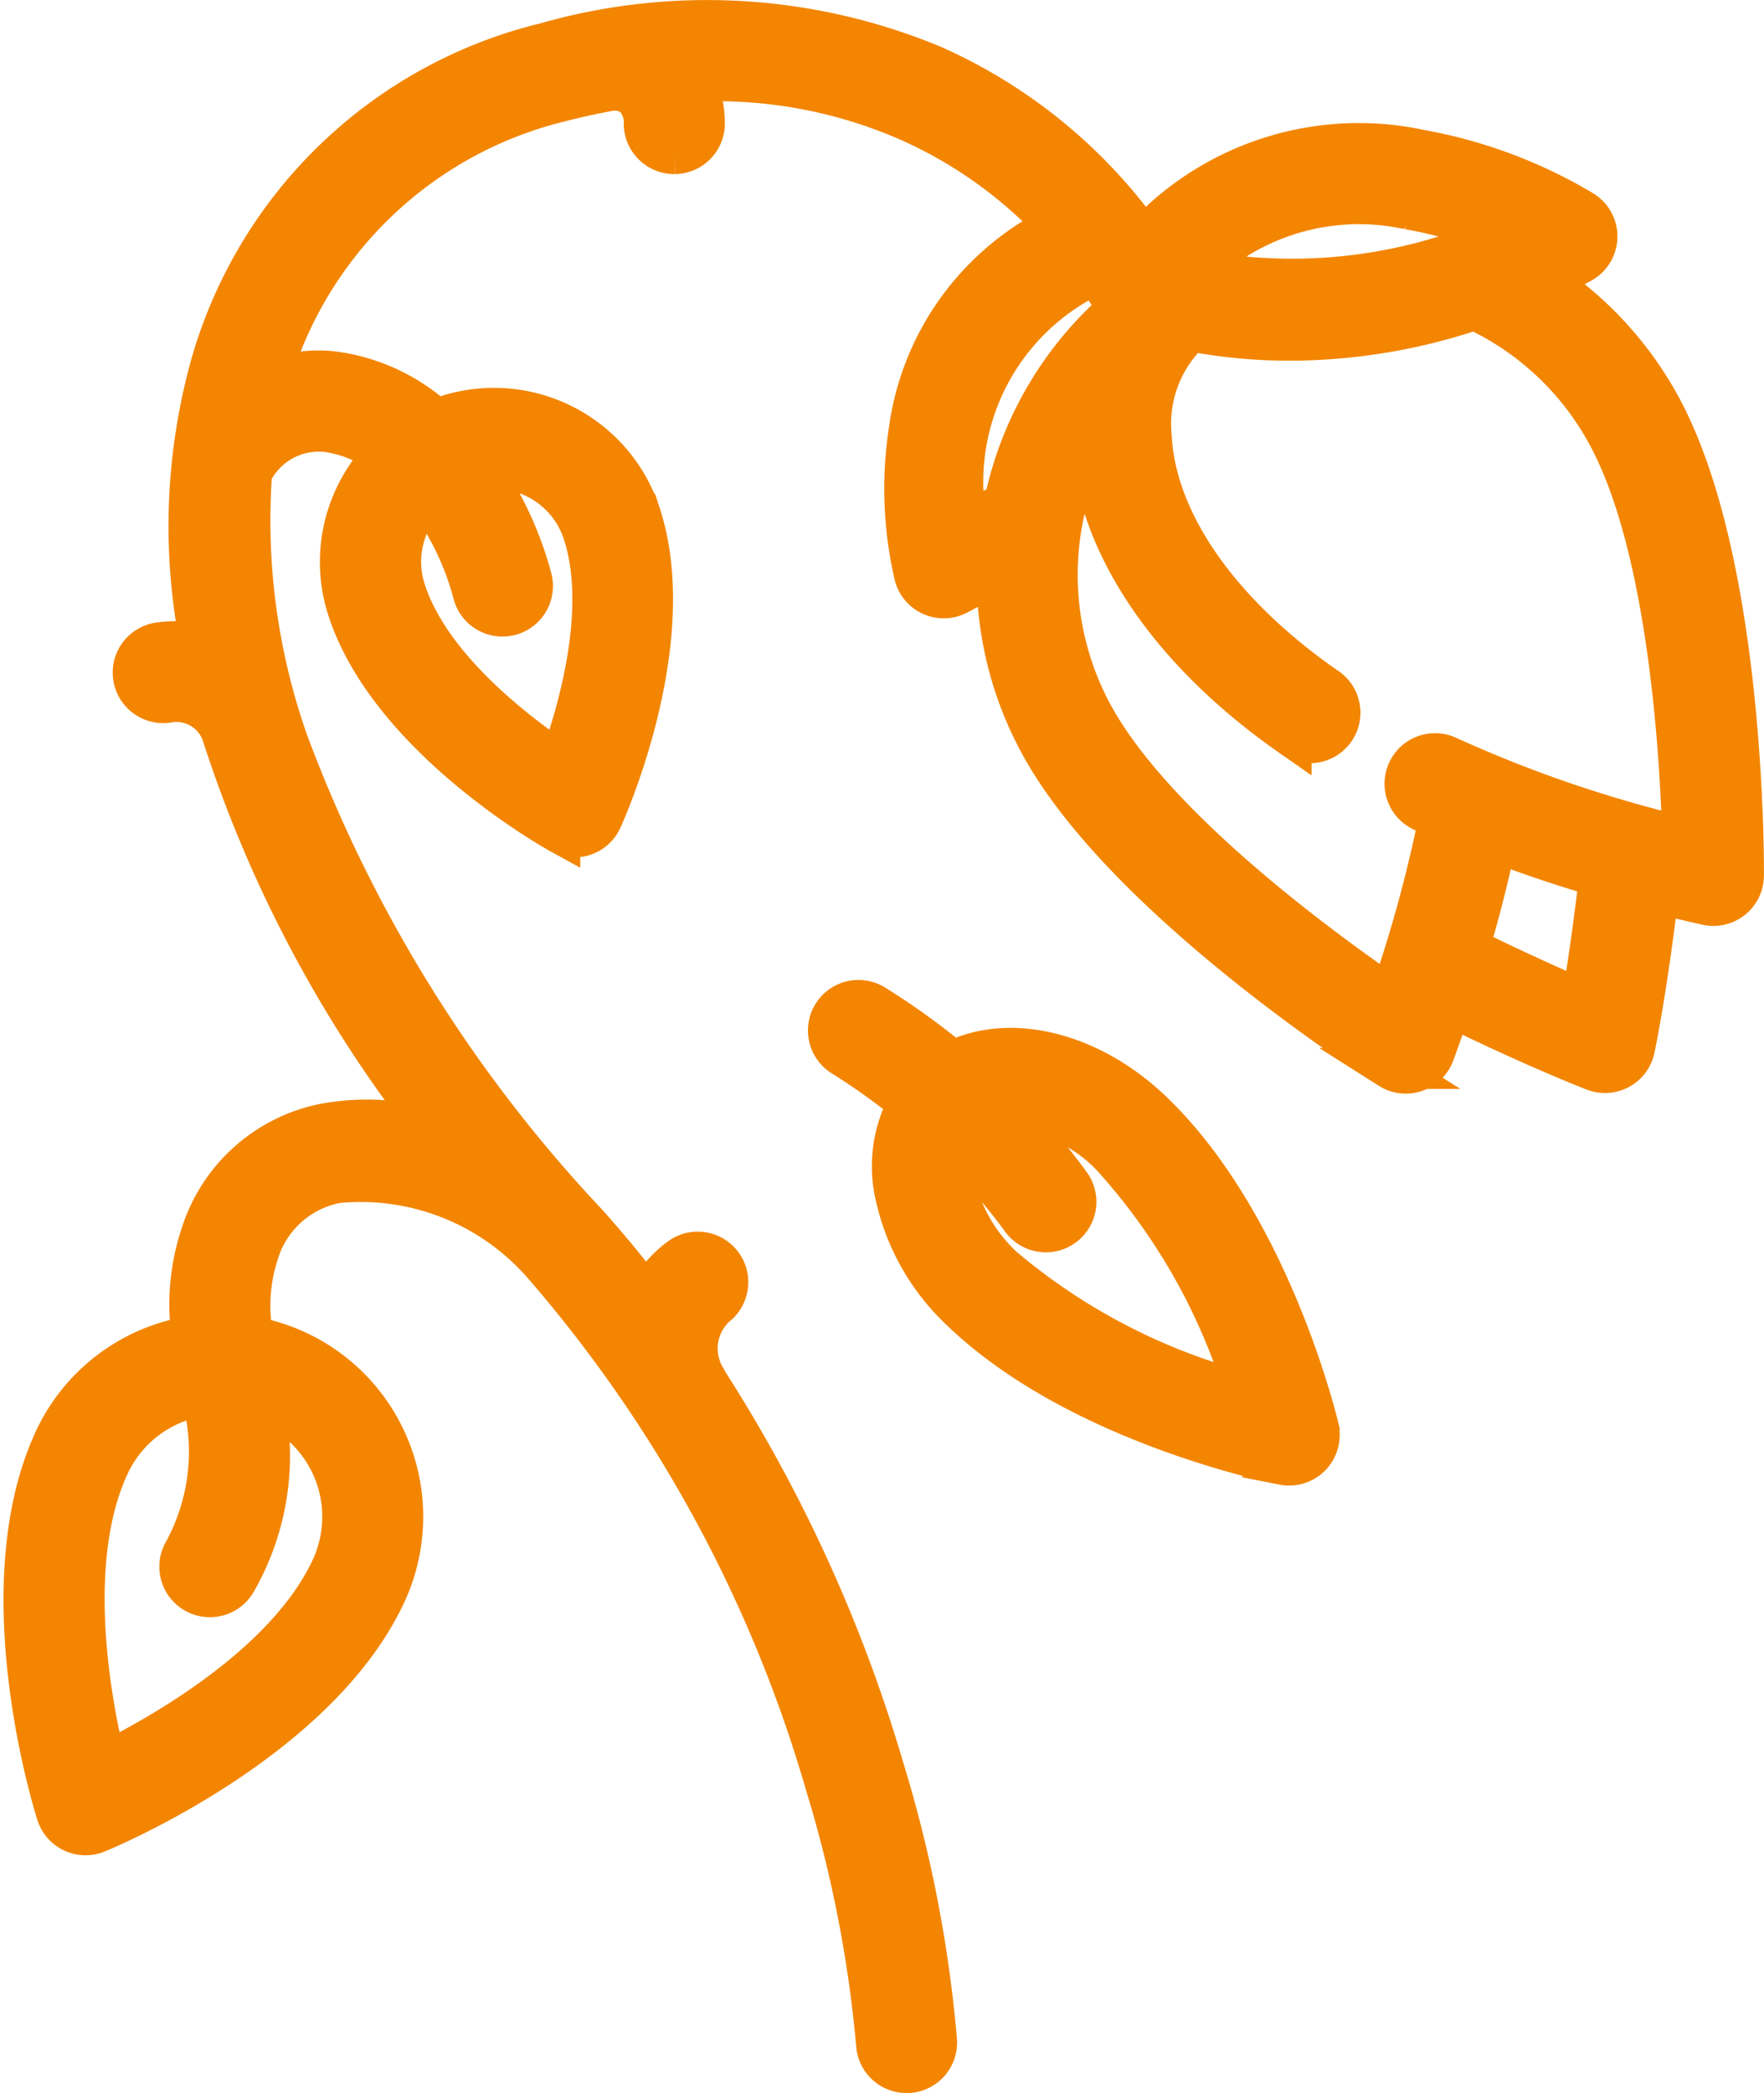 <svg xmlns="http://www.w3.org/2000/svg" width="43.09" height="51.124" viewBox="0 0 43.09 51.124"><defs><style>.a{fill:#f38500;stroke:#f38500;}</style></defs><g transform="translate(-40.835 0.515)"><g transform="translate(41.423 0)"><g transform="translate(0 0)"><path class="a" d="M81.391,9.4a8.657,8.657,0,0,0-2.8-3.053c.287-.136.577-.282.869-.442A.734.734,0,0,0,79.5,4.638,11.811,11.811,0,0,0,75.53,3.151,7.137,7.137,0,0,0,68.771,5.3a12.577,12.577,0,0,0-5.15-4.212A14.354,14.354,0,0,0,54.166.538a11.259,11.259,0,0,0-8.146,7.751,14.692,14.692,0,0,0-.282,6.936,2.8,2.8,0,0,0-1.012-.039.734.734,0,1,0,.215,1.452,1.181,1.181,0,0,1,1.323.779,31.073,31.073,0,0,0,5.129,9.65,5.782,5.782,0,0,0-2.616-.133,3.966,3.966,0,0,0-3.017,2.672,5.394,5.394,0,0,0-.232,2.519,4.461,4.461,0,0,0-3.358,2.518c-1.68,3.6-.017,8.921.055,9.146a.734.734,0,0,0,.977.457c.218-.089,5.371-2.23,7.051-5.826a4.461,4.461,0,0,0-3.244-6.278,4.161,4.161,0,0,1,.132-2.041,2.485,2.485,0,0,1,1.924-1.728,5.909,5.909,0,0,1,5.03,1.991A33.642,33.642,0,0,1,61,43.055a31.22,31.22,0,0,1,1.247,6.359.734.734,0,0,0,.732.694h.041a.734.734,0,0,0,.693-.773,31.965,31.965,0,0,0-1.292-6.652,36.544,36.544,0,0,0-4.316-9.463c-.007-.017-.013-.033-.021-.049a1.4,1.4,0,0,1,.233-1.779.734.734,0,0,0-.875-1.179,2.567,2.567,0,0,0-.79.944q-.685-.9-1.461-1.772a34.939,34.939,0,0,1-7.33-11.792,16.267,16.267,0,0,1-.88-6.551,1.828,1.828,0,0,1,1.851-1.014,3.031,3.031,0,0,1,1.378.57,3.768,3.768,0,0,0-.654.92,3.73,3.73,0,0,0-.218,2.865c1.019,3.107,5,5.357,5.171,5.451a.734.734,0,0,0,1.025-.336c.08-.176,1.958-4.347.939-7.454a3.759,3.759,0,0,0-4.737-2.4c-.082.027-.163.058-.243.09A4.635,4.635,0,0,0,49,8.569a3.23,3.23,0,0,0-1.588.207c.006-.019.01-.039.016-.058A9.82,9.82,0,0,1,54.531,1.96q.611-.157,1.208-.264h0a.745.745,0,0,1,.587.156.887.887,0,0,1,.246.66.734.734,0,0,0,.734.725h.01a.734.734,0,0,0,.725-.743,2.567,2.567,0,0,0-.218-1.025,11.689,11.689,0,0,1,5.2.967,11.037,11.037,0,0,1,3.608,2.571A6.541,6.541,0,0,0,63.044,10a9.353,9.353,0,0,0,.135,3.543.734.734,0,0,0,1.061.455c.229-.125.475-.244.735-.37l.216-.1a8.6,8.6,0,0,0,1.053,4.137c2.068,3.792,8.275,7.751,8.539,7.918a.734.734,0,0,0,1.013-.227.738.738,0,0,0,.068-.138h0c.143-.388.277-.772.406-1.154,2.155,1.051,3.45,1.547,3.51,1.57a.734.734,0,0,0,.979-.534c.013-.063.3-1.42.581-3.8q.586.148,1.19.283h0a.733.733,0,0,0,.153.018h.006a.734.734,0,0,0,.734-.728C83.425,20.55,83.458,13.188,81.391,9.4ZM47.28,33.736c.067.026.134.053.2.084A2.993,2.993,0,0,1,48.925,37.8c-1.087,2.326-4.1,4.034-5.517,4.736-.373-1.54-.993-4.945.094-7.27a2.992,2.992,0,0,1,2.262-1.691,5.1,5.1,0,0,1-.437,3.808.734.734,0,1,0,1.27.737A6.181,6.181,0,0,0,47.28,33.736Zm3.587-21.556a2.294,2.294,0,0,1,.394-.555A6.867,6.867,0,0,1,52.4,13.993a.734.734,0,0,0,1.416-.388,8.544,8.544,0,0,0-1.232-2.654,2.277,2.277,0,0,1,2.5,1.55c.607,1.852-.117,4.35-.569,5.6-1.106-.741-3.168-2.325-3.776-4.177A2.272,2.272,0,0,1,50.867,12.181Zm24.374-7.59a10.016,10.016,0,0,1,2.21.653,12.563,12.563,0,0,1-7.394.841A5.68,5.68,0,0,1,75.242,4.591Zm-9.788,6.824c-.028.112-.053.225-.077.338a9.954,9.954,0,0,1-.934.5A5.605,5.605,0,0,1,67.59,6.178q.292.41.553.85A8.6,8.6,0,0,0,65.453,11.415Zm14.03,12.5c-.619-.265-1.568-.688-2.766-1.276q.391-1.326.657-2.59,1.206.462,2.534.851C79.753,22.226,79.6,23.251,79.483,23.915ZM76.2,17.962a.734.734,0,1,0-.62,1.331q.2.094.409.186A33.7,33.7,0,0,1,74.8,23.821c-1.708-1.17-5.783-4.148-7.266-6.868a7.161,7.161,0,0,1-.045-6.772c.115,2.545,1.895,5.2,4.884,7.284a.734.734,0,1,0,.84-1.2c-2.616-1.825-4.168-4.068-4.258-6.156a3.089,3.089,0,0,1,.973-2.541,12.726,12.726,0,0,0,2.42.227,14.182,14.182,0,0,0,4.506-.749A7.075,7.075,0,0,1,80.1,10.1c1.482,2.717,1.779,7.759,1.839,9.829A31.364,31.364,0,0,1,76.2,17.962Z" transform="translate(-41.423 0)"/></g></g><g transform="translate(61.07 23.92)"><g transform="translate(0)"><path class="a" d="M254.143,254.858c-.048-.2-1.207-4.979-4.053-7.718-1.532-1.475-3.51-1.929-4.879-1.23a17.212,17.212,0,0,0-1.929-1.389.734.734,0,1,0-.751,1.262,15.907,15.907,0,0,1,1.6,1.144,3.189,3.189,0,0,0-.313,2.269,5.446,5.446,0,0,0,1.6,2.8c2.846,2.74,7.664,3.716,7.867,3.757a.734.734,0,0,0,.856-.89Zm-7.705-3.925a4.027,4.027,0,0,1-1.18-2.024,2.056,2.056,0,0,1,.023-.975,13.406,13.406,0,0,1,1.606,1.83.734.734,0,1,0,1.193-.856,14.648,14.648,0,0,0-1.588-1.844c.04,0,.081,0,.122,0a3.774,3.774,0,0,1,2.458,1.138,15.035,15.035,0,0,1,3.288,5.8A15.038,15.038,0,0,1,246.438,250.933Z" transform="translate(-242.171 -244.417)"/></g></g></g></svg>